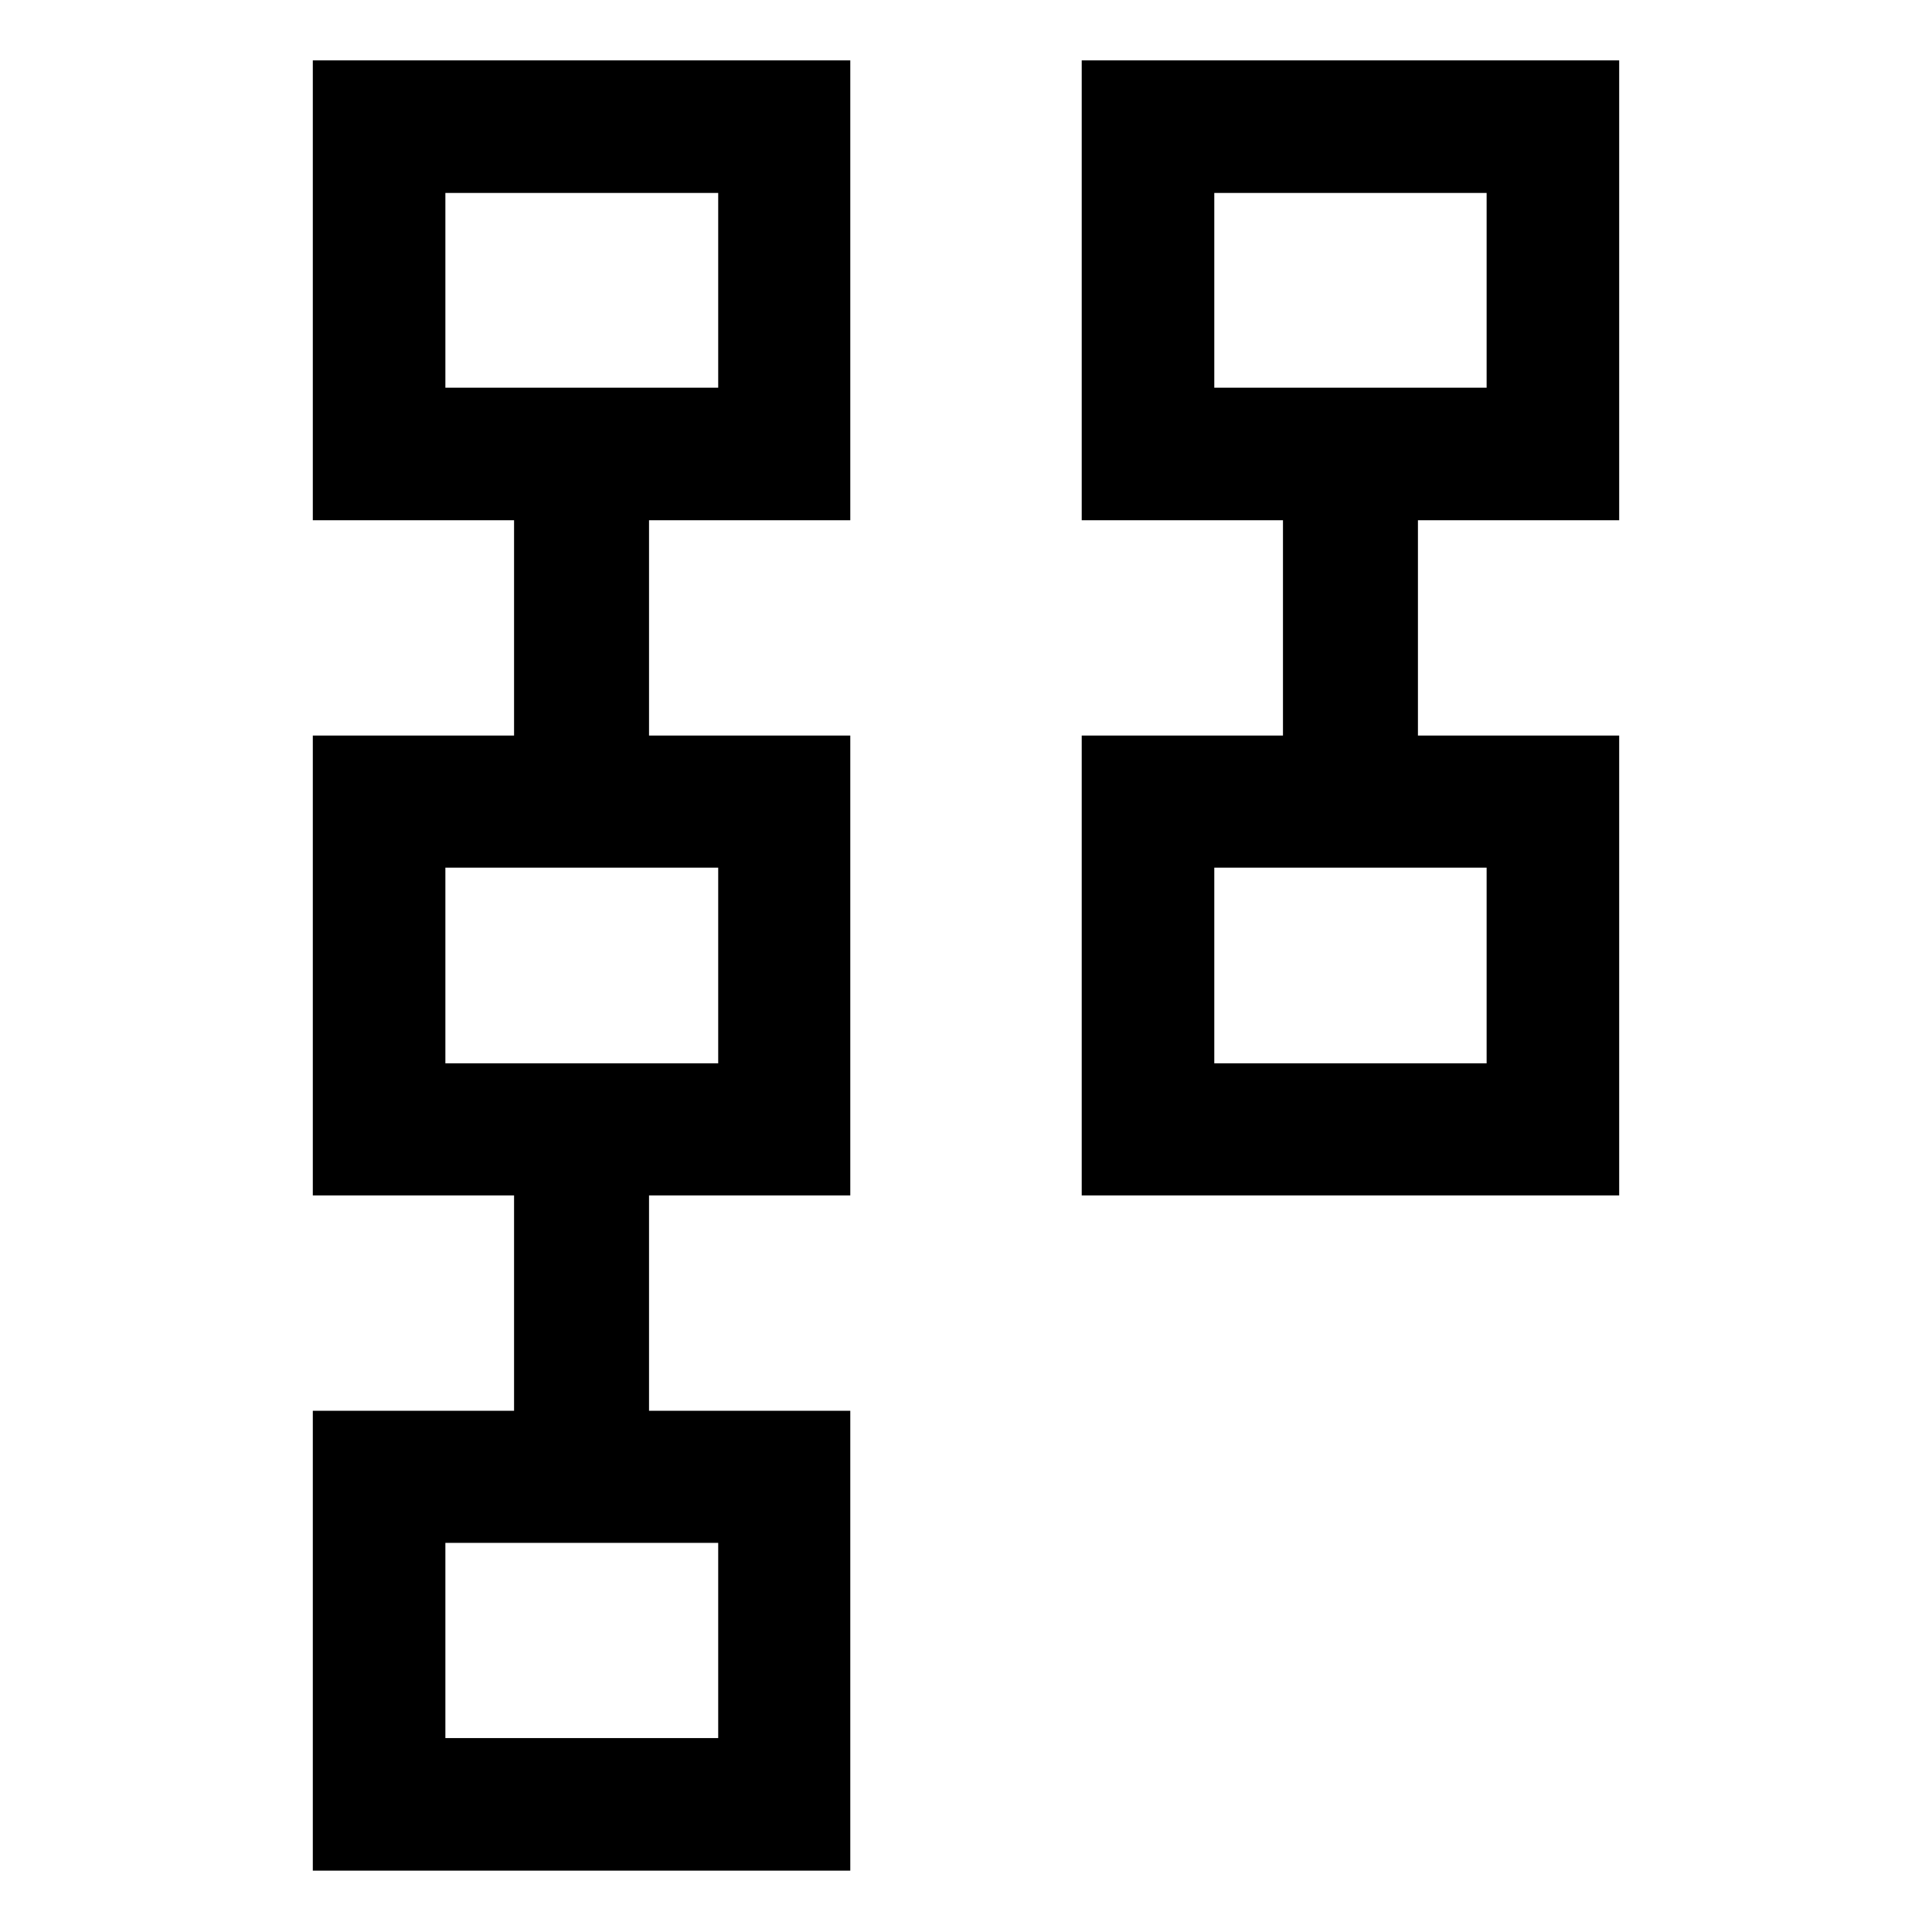 <svg xmlns="http://www.w3.org/2000/svg" height="48" viewBox="0 -960 960 960" width="48"><path d="M537.5-366v-228.5h100v-107h-100V-930h267.065v228.5h-100v107h100V-366H537.5Zm65.87-65.63h135.326v-97.24H603.37v97.24Zm0-335.74h135.326v-96.76H603.37v96.76ZM155.435-30.5V-259h100v-107h-100v-228.5h100v-107h-100V-930H422.5v228.5h-100v107h100V-366h-100v107h100v228.5H155.435Zm65.869-65.87h135.565v-96.999H221.304v97Zm0-335.26h135.565v-97.24H221.304v97.24Zm0-335.74h135.565v-96.76H221.304v96.76ZM671.283-480Zm0-335.5ZM289.456-144.739Zm0-335.261Zm0-335.5Z"/></svg>